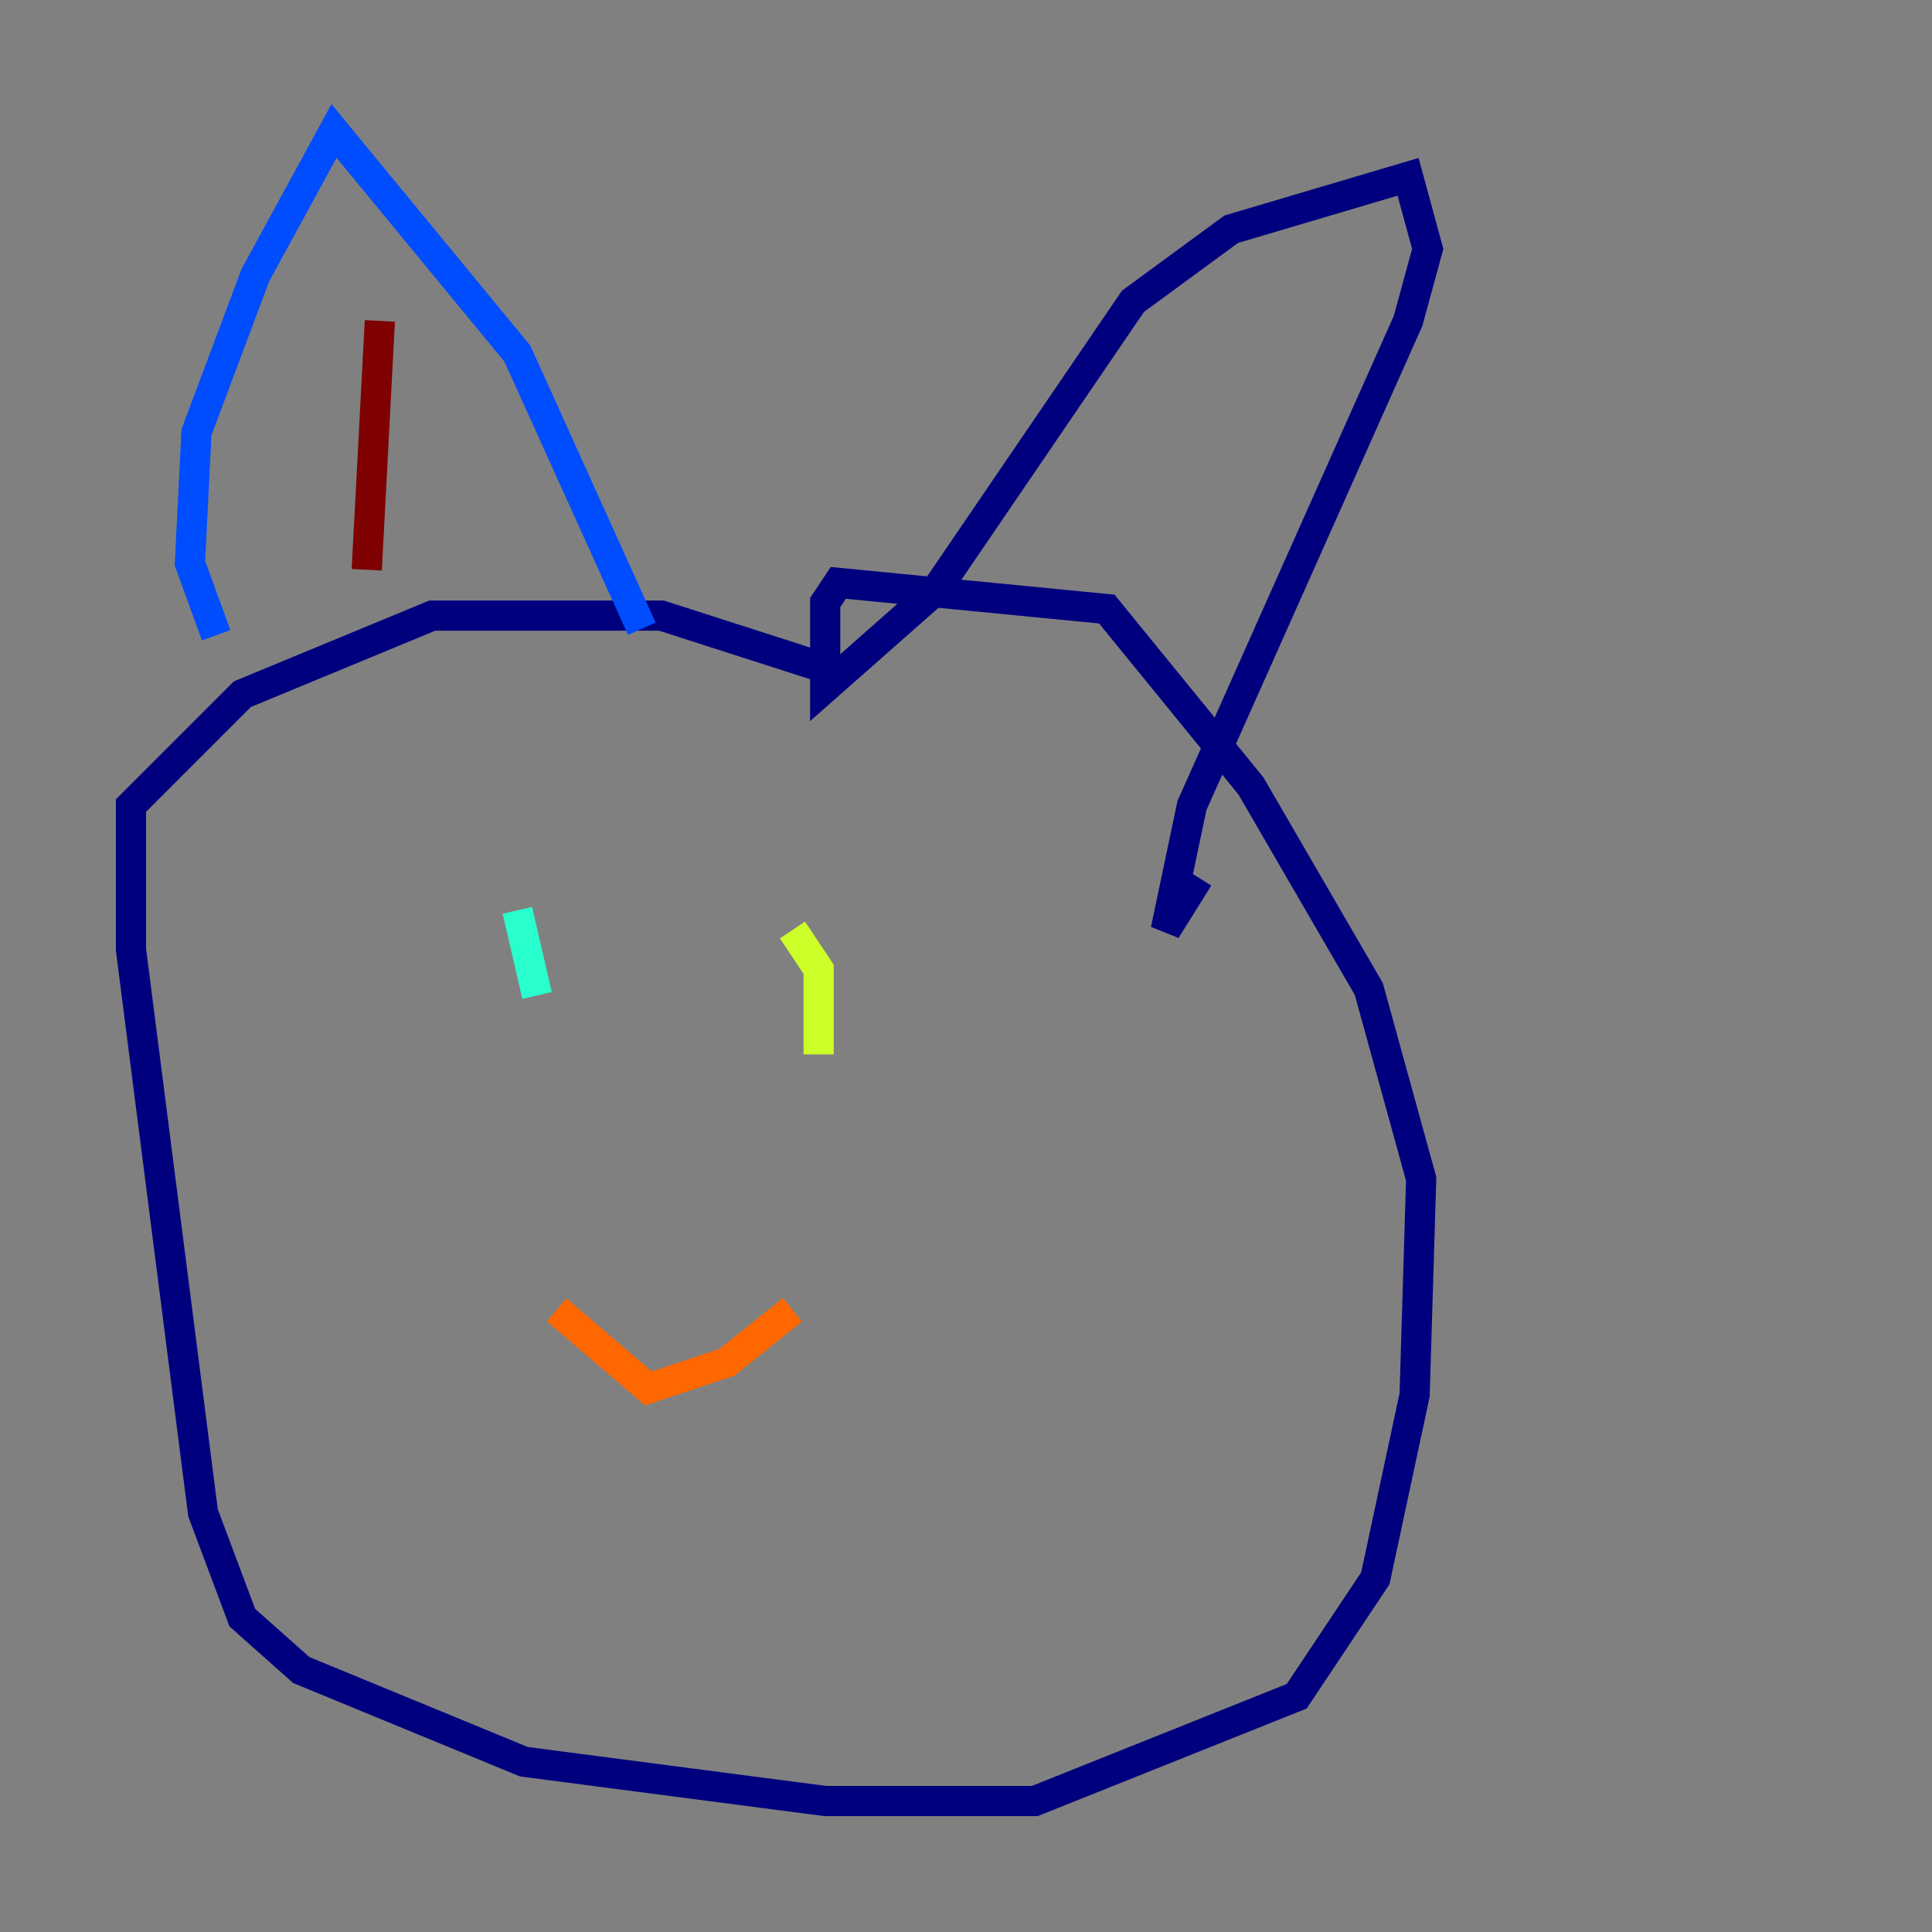 <?xml version="1.0" encoding="utf-8" ?>
<svg baseProfile="tiny" height="128" version="1.2" viewBox="0,0,128,128" width="128" xmlns="http://www.w3.org/2000/svg" xmlns:ev="http://www.w3.org/2001/xml-events" xmlns:xlink="http://www.w3.org/1999/xlink"><rect x="0" y="0" width="128" height="128" fill="#808080" stroke="none"/><defs /><polyline fill="none" points="55.973,44.691 43.824,40.786 28.637,40.786 16.054,45.993 8.678,53.37 8.678,62.915 13.451,100.231 16.054,107.173 19.959,110.644 34.712,116.719 54.671,119.322 68.556,119.322 85.912,112.38 91.119,104.57 93.722,92.42 94.156,78.102 90.685,65.519 82.875,52.068 73.329,40.352 55.539,38.617 54.671,39.919 54.671,45.559 62.047,39.051 75.064,19.959 81.573,15.186 93.288,11.715 94.59,16.488 93.288,21.261 78.969,53.37 77.234,61.614 79.403,58.142" stroke="#00007f" stroke-width="2" /><polyline fill="none" points="42.522,41.654 34.278,23.43 22.129,8.678 16.922,18.224 13.017,28.637 12.583,37.315 14.319,42.088" stroke="#004cff" stroke-width="2" /><polyline fill="none" points="34.278,60.312 35.58,65.953" stroke="#29ffcd" stroke-width="2" /><polyline fill="none" points="52.502,61.614 54.237,64.217 54.237,69.858" stroke="#cdff29" stroke-width="2" /><polyline fill="none" points="36.881,86.78 42.956,91.986 48.163,90.251 52.502,86.78" stroke="#ff6700" stroke-width="2" /><polyline fill="none" points="24.298,37.749 25.166,21.261" stroke="#7f0000" stroke-width="2" /></svg>